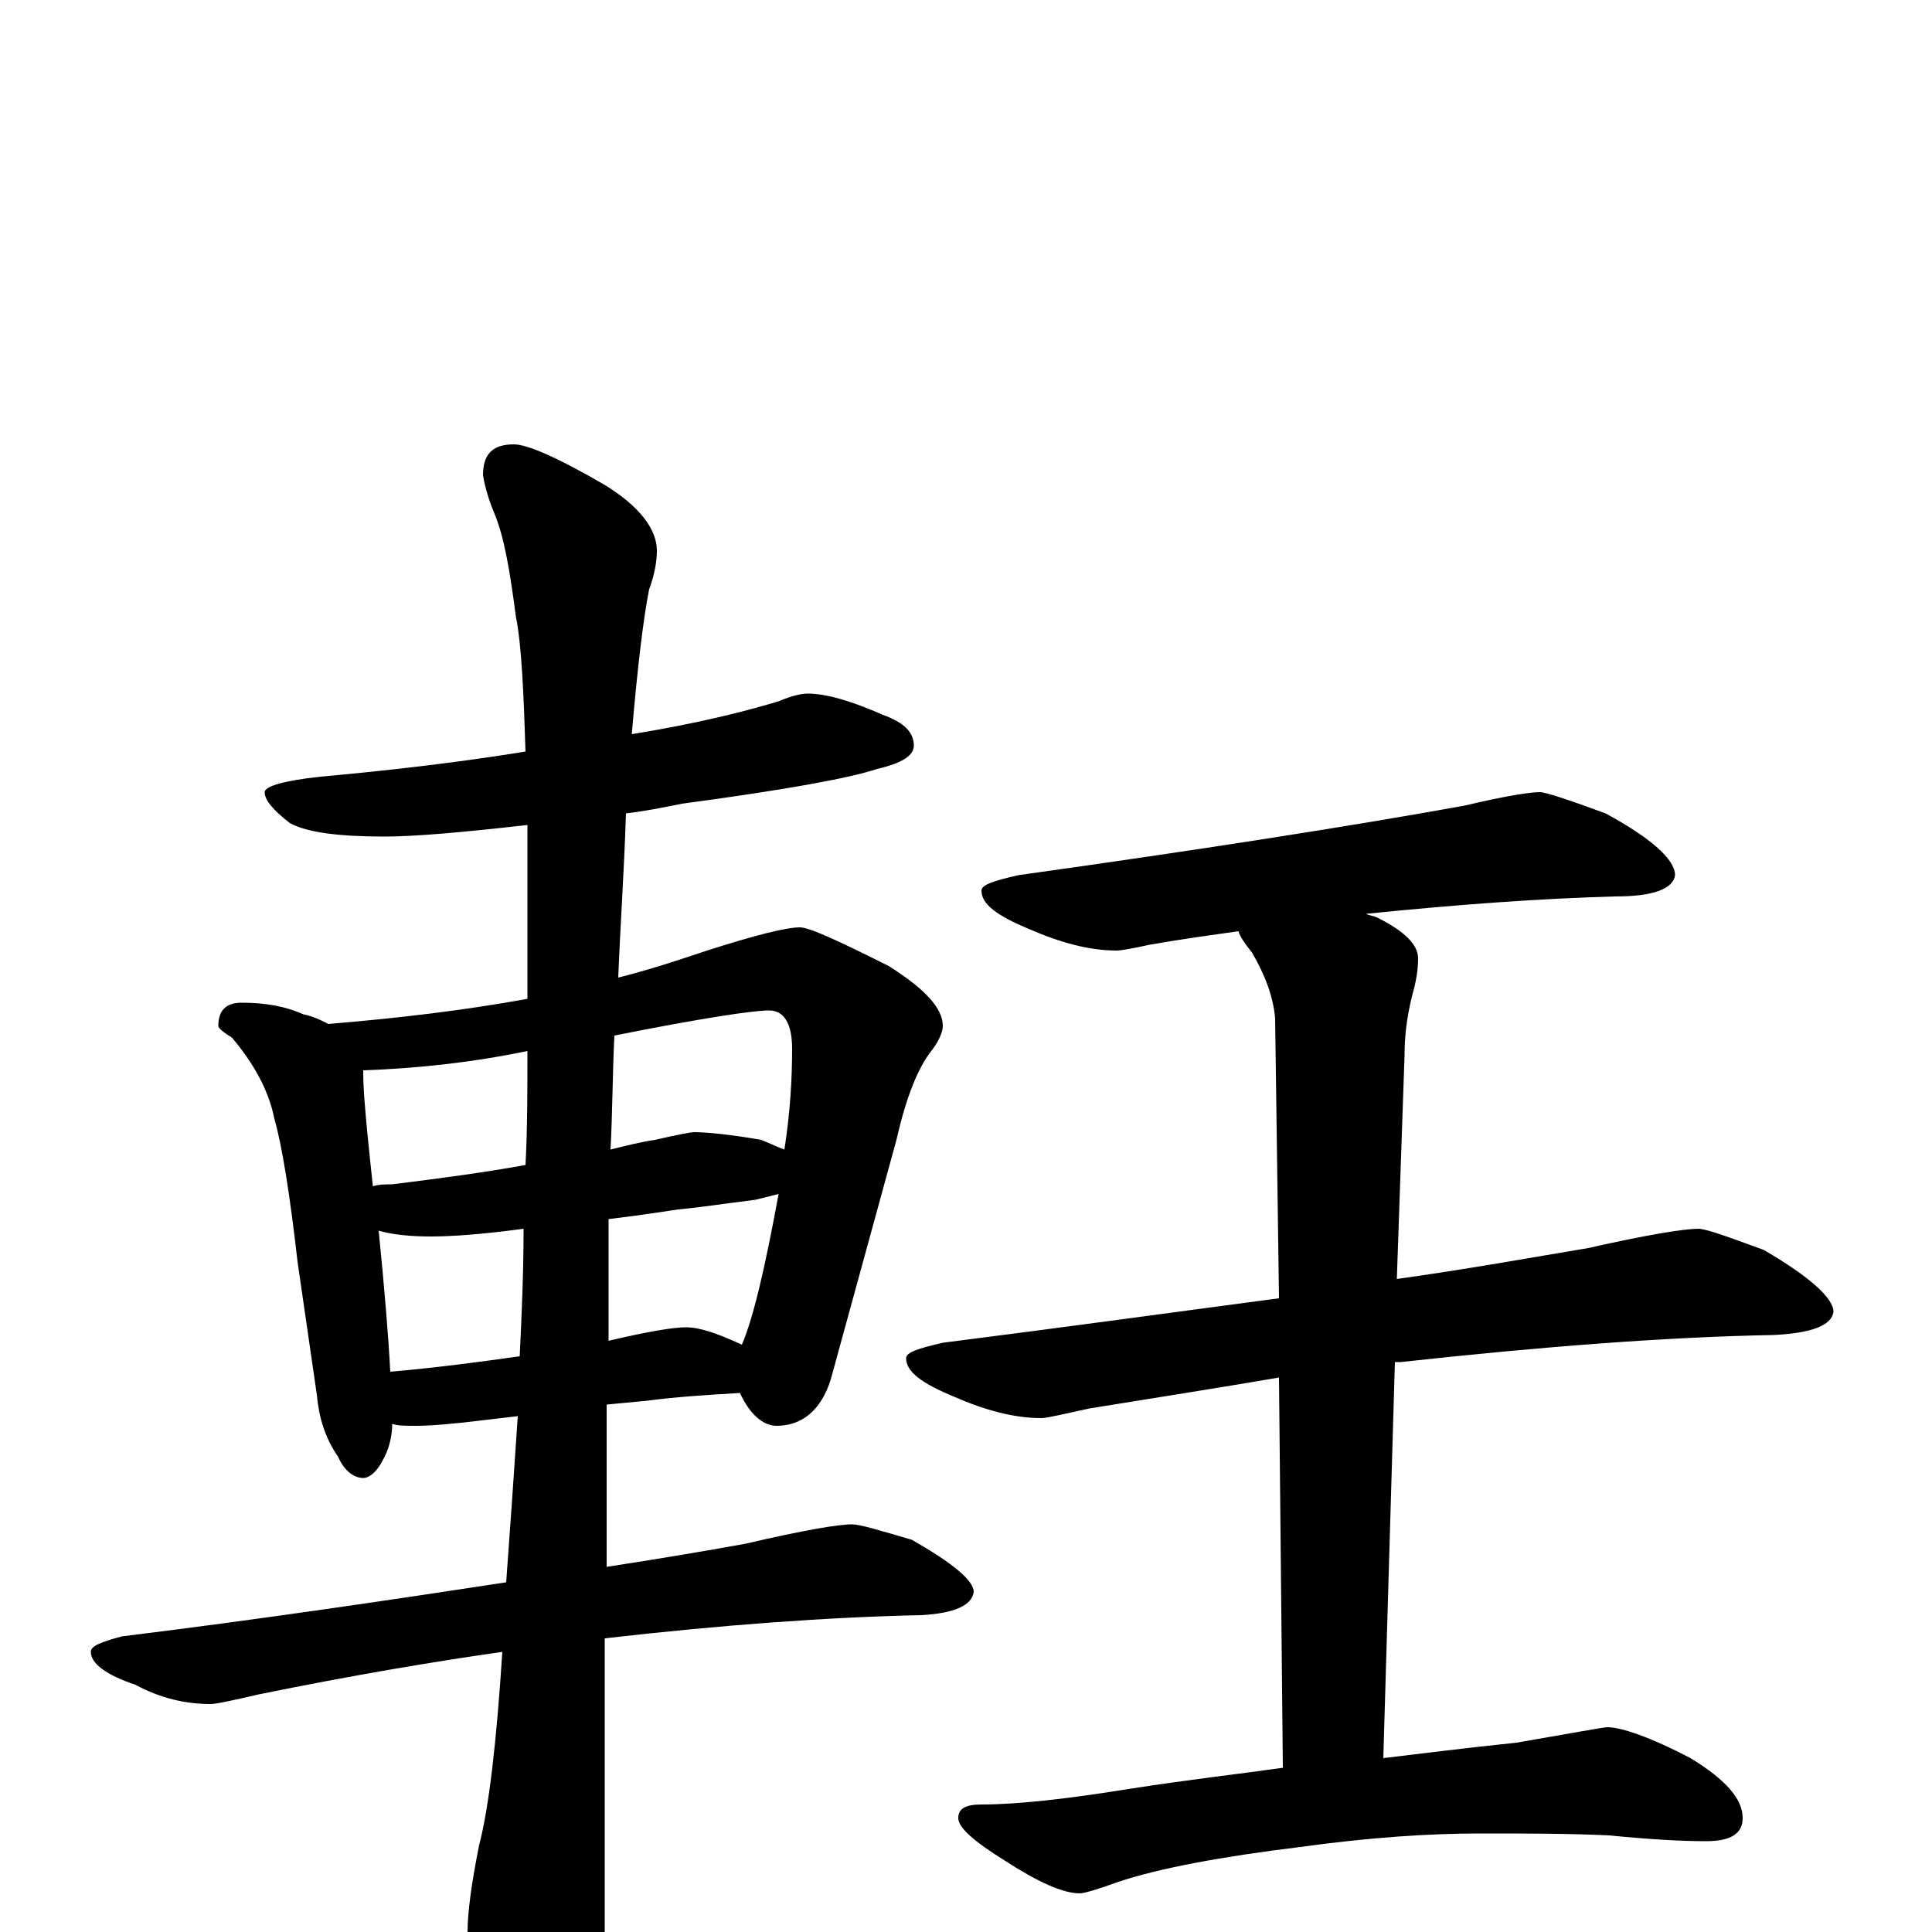 <?xml version="1.0" encoding="utf-8" ?>
<!DOCTYPE svg PUBLIC "-//W3C//DTD SVG 1.1//EN" "http://www.w3.org/Graphics/SVG/1.1/DTD/svg11.dtd">
<svg version="1.1" id="Layer_1" xmlns="http://www.w3.org/2000/svg" xmlns:xlink="http://www.w3.org/1999/xlink" x="0px" y="145px" width="1000px" height="1000px" viewBox="0 0 1000 1000" enable-background="new 0 0 1000 1000" xml:space="preserve">
<g id="Layer_1">
<path id="glyph" transform="matrix(1 0 0 -1 0 1000)" d="M418,641C428,641 441,637 457,630C468,626 473,621 473,614C473,609 467,605 454,602C439,597 405,591 353,584C343,582 333,580 324,579C323,548 321,520 320,494C336,498 351,503 366,508C391,516 407,520 414,520C419,520 434,513 460,500C479,488 488,478 488,469C488,466 486,461 482,456C475,447 469,432 464,410l-34,-124C425,270 415,262 402,262C395,262 388,268 383,279C366,278 350,277 335,275l-21,-2C314,251 314,223 314,189C340,193 364,197 386,201C416,208 434,211 441,211C445,211 455,208 472,203C493,191 504,182 504,176C503,169 494,165 477,164C429,163 374,159 313,152C313,106 313,52 313,-11C313,-26 308,-43 299,-60C292,-75 285,-82 277,-82C273,-82 267,-74 259,-58C248,-32 242,-13 242,0C242,10 244,25 248,45C253,64 257,98 260,145C225,140 183,133 134,123C121,120 112,118 109,118C96,118 83,121 70,128C55,133 47,139 47,145C47,148 52,150 63,153C136,162 203,172 262,181C264,208 266,237 268,267l-17,-2C235,263 223,262 215,262C210,262 206,262 203,263C203,256 201,249 198,244C195,238 191,235 188,235C183,235 178,239 175,246C168,256 165,267 164,278l-10,69C150,382 146,407 142,421C139,436 131,450 120,463C115,466 113,468 113,469C113,477 117,481 125,481C138,481 148,479 157,475C162,474 166,472 170,470C206,473 240,477 273,483C273,496 273,510 273,523C273,541 273,558 273,573C238,569 214,567 199,567C176,567 159,569 150,574C141,581 137,586 137,590C137,593 147,596 166,598C199,601 235,605 272,611C271,642 270,666 267,681C264,704 261,722 256,734C253,741 251,748 250,754C250,765 255,770 266,770C273,770 289,763 313,749C331,738 340,726 340,715C340,710 339,703 336,695C333,680 330,655 327,620C358,625 383,631 403,637C410,640 415,641 418,641M202,290C225,292 248,295 269,298C270,319 271,341 271,364C249,361 233,360 223,360C212,360 203,361 196,363C199,333 201,309 202,290M315,369C315,354 315,341 315,329l0,-23C336,311 349,313 355,313C362,313 371,310 384,304C390,318 396,344 403,382C399,381 395,380 391,379C375,377 362,375 351,374C344,373 332,371 315,369M193,386C196,387 200,387 203,387C227,390 250,393 272,397C273,416 273,436 273,456C244,450 216,447 188,446C188,436 189,426 190,415C191,405 192,395 193,386M318,464C317,443 317,423 316,405C324,407 332,409 339,410C352,413 358,414 359,414C365,414 377,413 394,410C399,408 403,406 406,405C409,424 410,442 410,457C410,470 406,477 398,477C390,477 363,473 318,464M797,590C800,590 812,586 831,579C855,566 867,555 867,547C866,540 856,536 836,536C799,535 756,532 707,527C709,526 711,526 713,525C727,518 734,511 734,504C734,498 733,492 731,485C728,473 727,463 727,454l-4,-116C759,343 792,349 822,354C853,361 872,364 879,364C883,364 894,360 913,353C937,339 949,328 949,321C948,314 938,310 918,309C863,308 798,303 725,295C724,295 723,295 722,295l-6,-205C733,92 756,95 785,98C814,103 830,106 832,106C839,106 854,101 875,90C893,79 902,69 902,59C902,51 896,47 883,47C870,47 853,48 833,50C812,51 790,51 766,51C740,51 709,49 673,44C632,39 600,33 579,26C568,22 561,20 559,20C550,20 537,26 520,37C504,47 496,54 496,59C496,64 500,66 508,66C527,66 553,69 584,74C616,79 643,82 664,85l-2,202C633,282 601,277 564,271C550,268 542,266 539,266C525,266 510,270 494,277C477,284 469,290 469,297C469,300 475,302 488,305C551,313 609,321 662,328l-2,145C659,484 655,495 648,507C644,512 642,515 641,518C627,516 612,514 595,511C586,509 580,508 578,508C564,508 549,512 533,519C516,526 508,532 508,539C508,542 514,544 527,547C620,560 697,572 758,583C779,588 792,590 797,590z"/>
</g>
</svg>
